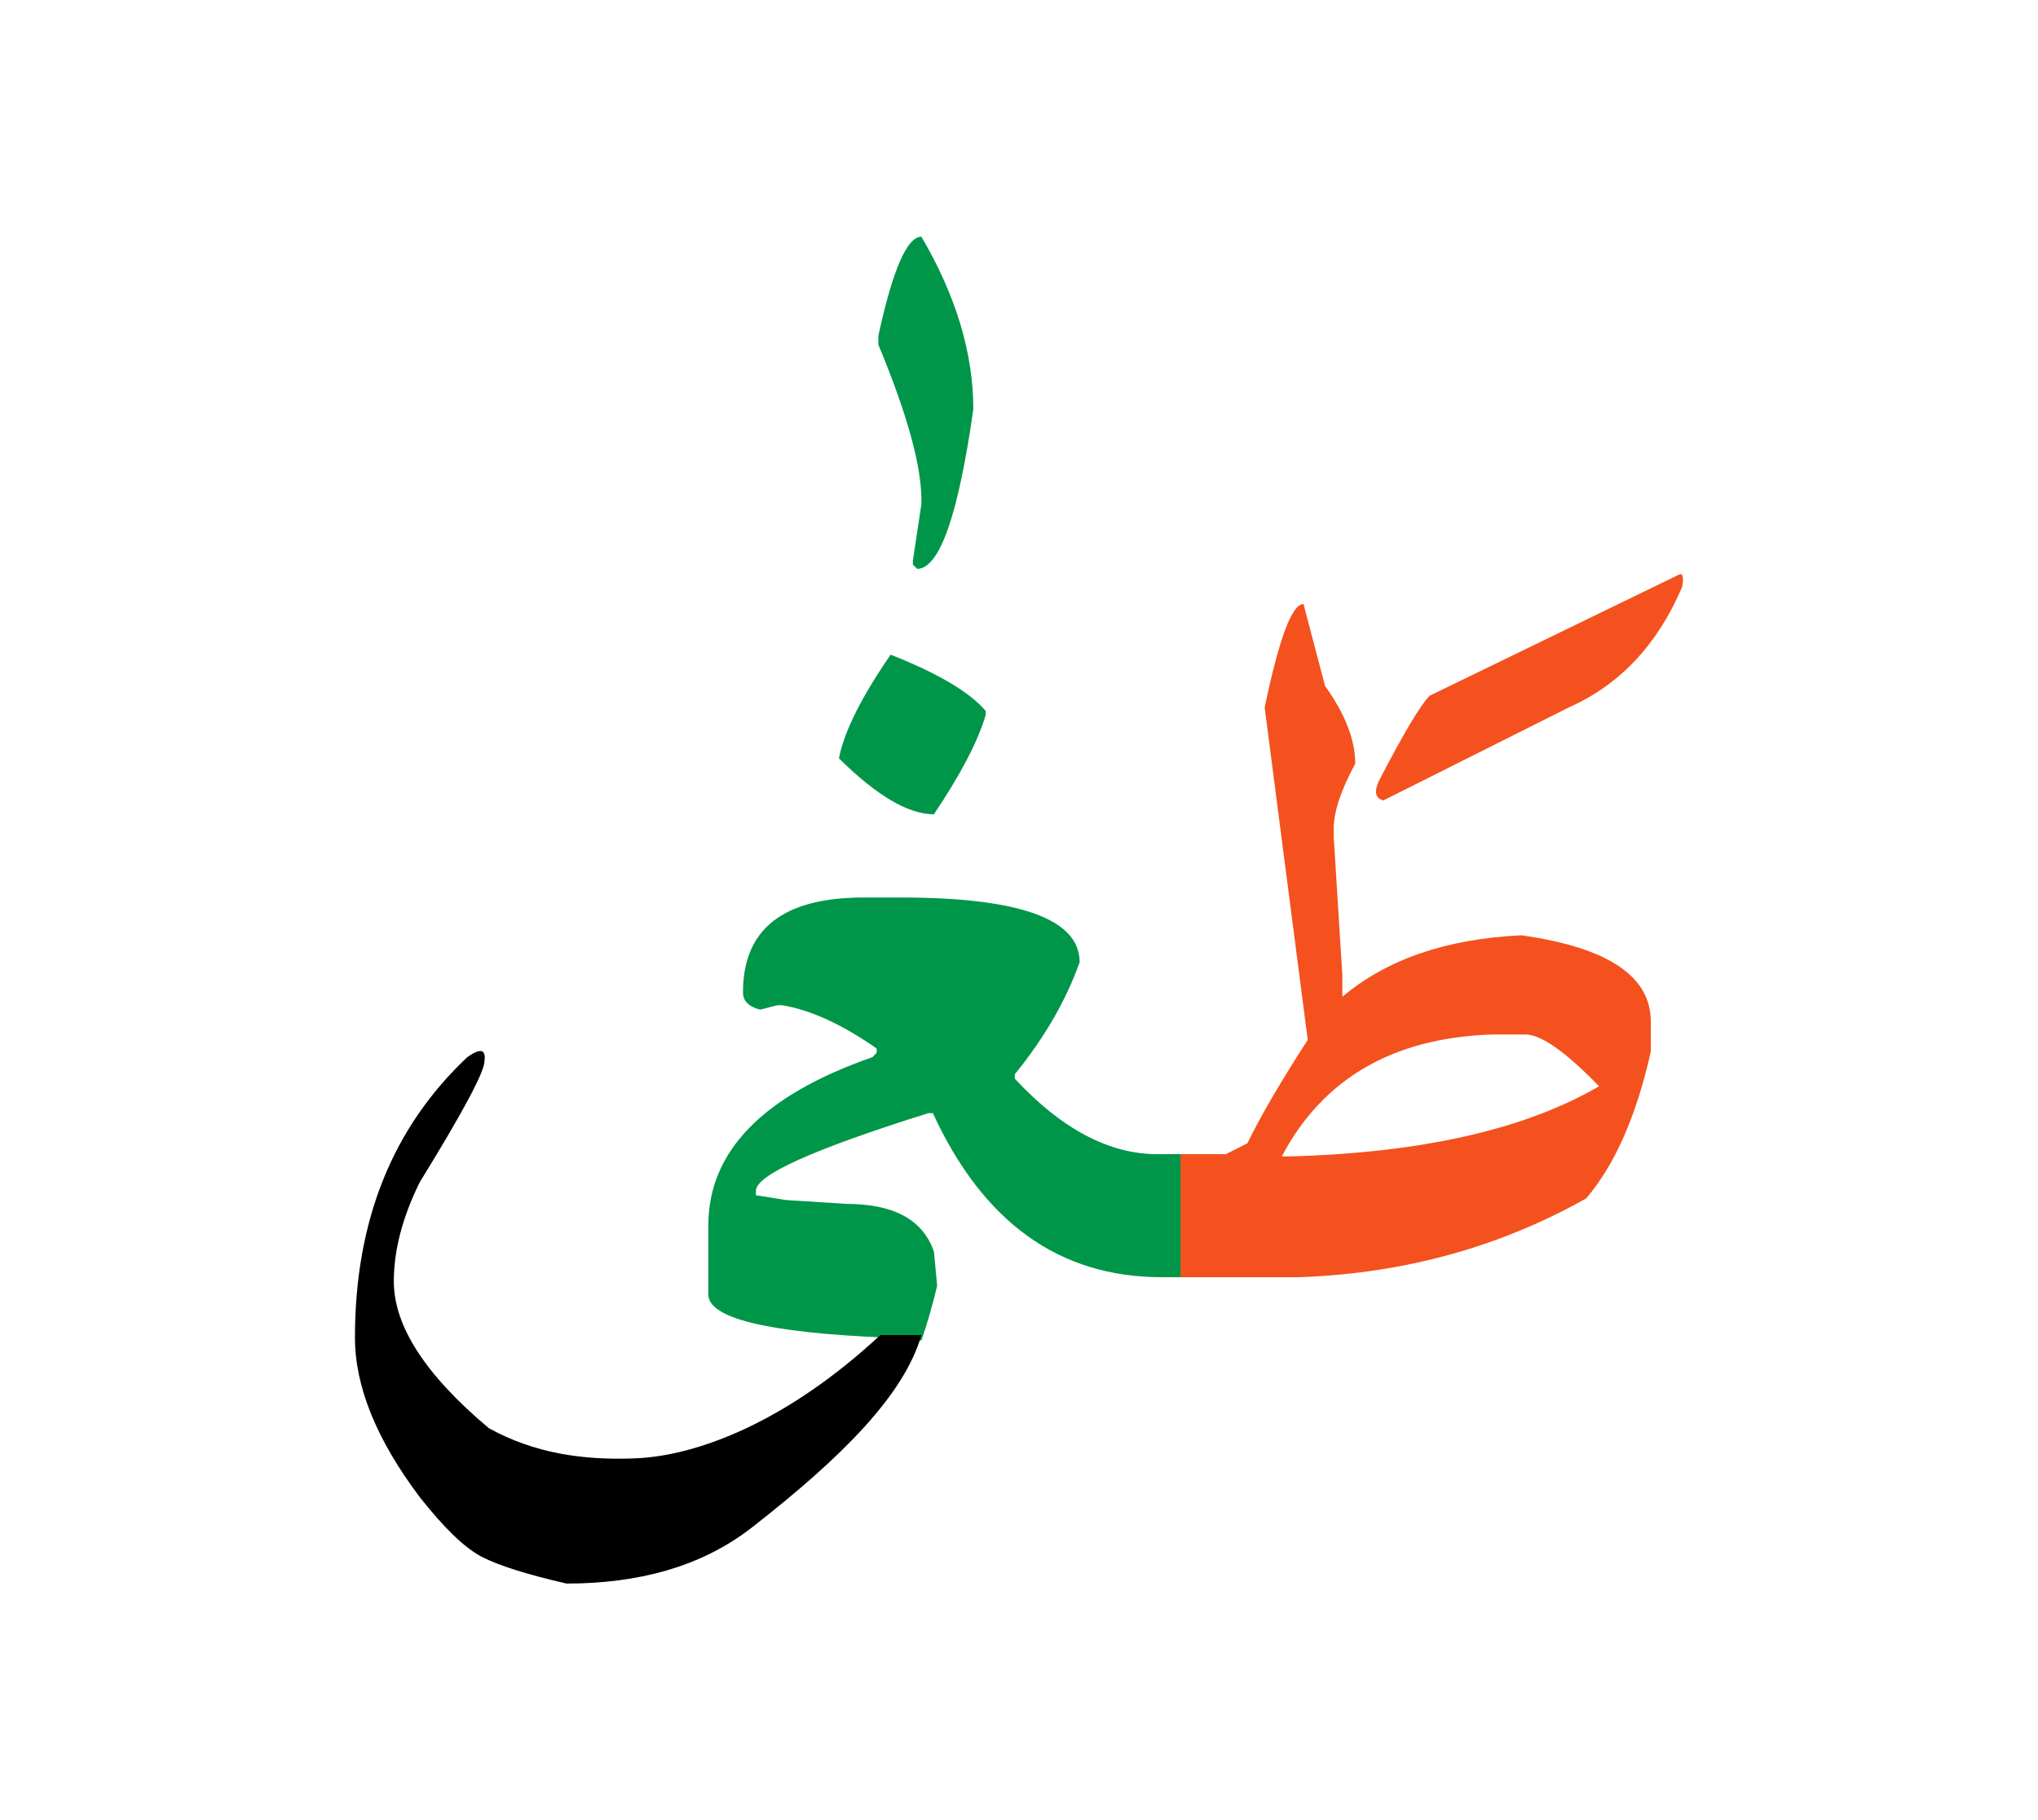 <svg id="vector" xmlns="http://www.w3.org/2000/svg" width="75" height="67" viewBox="0 0 83 73"><path fill="#F4511E" d="M47.691,46.441c0.367,0 1.834,0 2.232,0l0.877,-0.442c0.555,-1.141 1.381,-2.543 2.459,-4.215l-1.754,-13.537c0.586,-2.813 1.109,-4.216 1.582,-4.216l0.877,3.337c0.818,1.141 1.23,2.198 1.23,3.166c-0.584,1.08 -0.877,1.965 -0.877,2.633v0.352l0.352,5.625v0.885c1.816,-1.529 4.246,-2.361 7.291,-2.504c3.518,0.494 5.271,1.664 5.271,3.51v1.23c-0.584,2.609 -1.461,4.604 -2.631,5.977c-3.549,1.995 -7.441,3.061 -11.693,3.211h-1.936c-0.771,0 -2.592,0 -3.281,0V46.441L47.691,46.441zM52.203,46.531h0.354c5.361,-0.149 9.555,-1.103 12.568,-2.857c-1.371,-1.409 -2.369,-2.107 -2.984,-2.107h-1.41C56.719,41.708 53.875,43.366 52.203,46.531z" id="path_0"/><path fill="#F4511E" d="M68.352,22.846c0.18,-0.105 0.232,0.061 0.156,0.487c-0.996,2.34 -2.527,3.976 -4.59,4.897l-7.582,3.803c-0.322,-0.09 -0.383,-0.353 -0.18,-0.795c1.012,-1.95 1.701,-3.105 2.07,-3.473L68.352,22.846z" id="path_1"/><path fill="#009649" d="M36.057,54.024v-0.113c-4.809,-0.202 -7.209,-0.787 -7.209,-1.755v-2.812c0,-3.023 2.229,-5.303 6.684,-6.855l0.172,-0.18v-0.173c-1.432,-0.997 -2.723,-1.583 -3.863,-1.763h-0.18l-0.705,0.18c-0.465,-0.119 -0.697,-0.352 -0.697,-0.705c0,-2.58 1.635,-3.862 4.92,-3.862h1.584c4.799,0.008 7.207,0.893 7.207,2.633c-0.555,1.567 -1.441,3.09 -2.641,4.567v0.18c1.904,2.048 3.84,3.075 5.805,3.075h0.945v5.011h-0.771c-4.164,0 -7.268,-2.229 -9.316,-6.684h-0.18c-4.688,1.471 -7.027,2.521 -7.027,3.166v0.18l1.23,0.195l2.459,0.157c1.936,0 3.121,0.652 3.563,1.95l0.129,1.387c-0.188,0.787 -0.398,1.53 -0.639,2.221H36.057z" id="path_2"/><path fill="#009649" d="M36.273,26.094c1.904,0.75 3.195,1.507 3.869,2.287v0.172c-0.307,1.059 -1.012,2.408 -2.107,4.043c-1.041,0 -2.332,-0.758 -3.869,-2.28C34.383,29.213 35.088,27.811 36.273,26.094z" id="path_3"/><path fill="#009649" d="M37.525,9.069c1.41,2.4 2.115,4.748 2.115,7.027c-0.615,4.335 -1.381,6.502 -2.287,6.502l-0.174,-0.172v-0.173l0.346,-2.287v-0.18c0,-1.402 -0.584,-3.51 -1.754,-6.323v-0.352C36.355,10.411 36.941,9.069 37.525,9.069z" id="path_4"/><path fill="#000001" d="M37.525,53.809c-0.705,2.445 -3.246,4.986 -6.898,7.834c-2.082,1.625 -4.672,2.288 -7.553,2.288c-1.611,-0.368 -2.766,-0.735 -3.465,-1.095c-0.697,-0.367 -1.529,-1.178 -2.512,-2.423c-1.762,-2.34 -2.641,-4.507 -2.641,-6.503c0,-4.747 1.523,-8.55 4.576,-11.422c0.539,-0.383 0.771,-0.322 0.697,0.172c0,0.428 -0.877,2.07 -2.633,4.92c-0.705,1.426 -1.057,2.775 -1.057,4.043c0,1.822 1.289,3.811 3.869,5.978c1.83,1.013 3.811,1.319 5.979,1.229c2.539,-0.105 6.184,-1.504 9.965,-5.021H37.525z" id="path_5"/></svg>